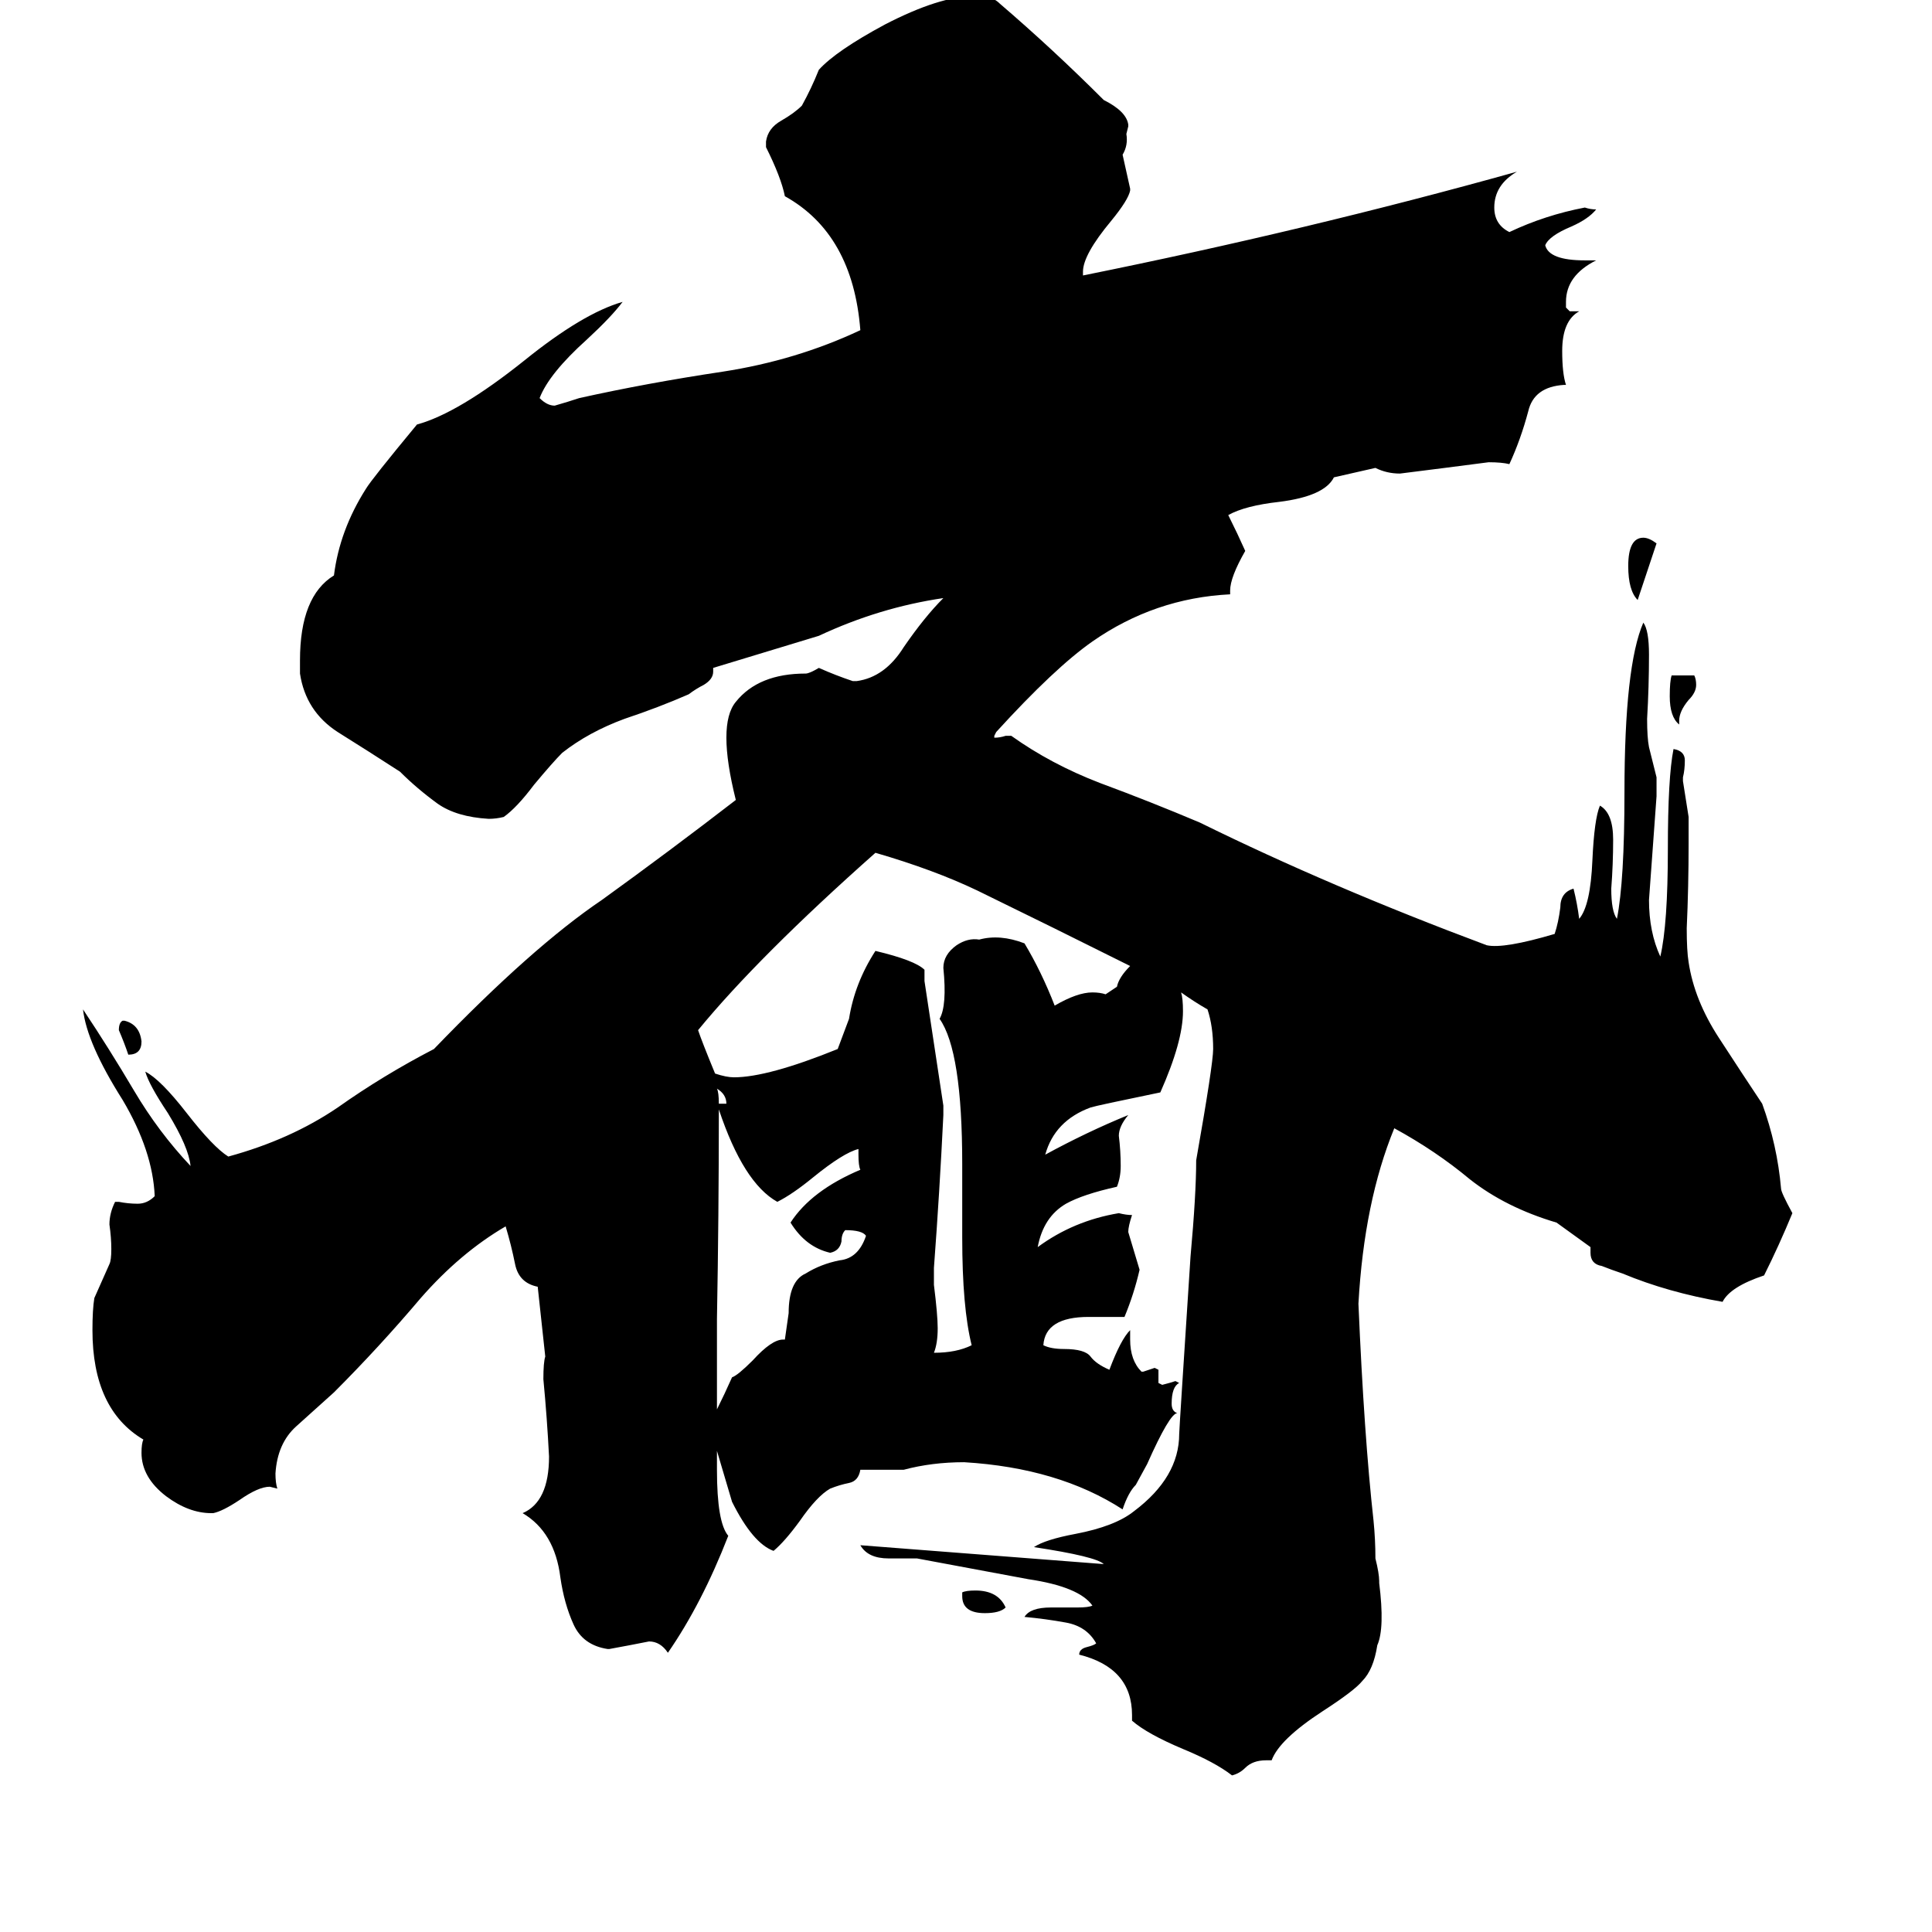 <svg xmlns="http://www.w3.org/2000/svg" viewBox="0 -800 1024 1024">
	<path fill="#000000" d="M65 -259H66Q74 -257 75 -248Q75 -241 68 -241Q66 -247 63 -254Q63 -258 65 -259ZM510 46V44Q512 43 517 43Q529 43 533 52Q530 55 522 55Q510 55 510 46ZM890 -418V-416Q885 -420 885 -431Q885 -439 886 -442H898Q899 -440 899 -437Q899 -433 895 -429Q890 -423 890 -418ZM878 -512Q873 -497 868 -482Q863 -487 863 -500Q863 -515 871 -515Q874 -515 878 -512ZM731 39Q734 63 730 72Q728 85 722 91Q718 96 701 107Q678 122 674 133H671Q664 133 660 137Q657 140 653 141Q644 134 627 127Q608 119 600 112V109Q600 84 572 77Q572 74 576 73Q580 72 581 71Q576 62 565 60Q554 58 543 57Q546 52 557 52H571Q577 52 579 51Q572 41 545 37L486 26H471Q460 26 456 19Q521 24 585 29Q581 25 548 20Q554 16 570 13Q591 9 601 1Q625 -17 625 -40Q625 -42 631 -134Q634 -167 634 -185Q643 -236 643 -244Q643 -256 640 -265Q633 -269 626 -274Q627 -271 627 -264Q627 -248 615 -221Q581 -214 578 -213Q559 -206 554 -188Q576 -200 598 -209Q593 -203 593 -198Q594 -190 594 -182Q594 -176 592 -171Q574 -167 565 -162Q553 -155 550 -139Q569 -153 593 -157Q597 -156 600 -156Q598 -150 598 -147Q601 -137 604 -127Q601 -114 596 -102H577Q554 -102 553 -87Q557 -85 564 -85Q575 -85 578 -81Q581 -77 588 -74Q594 -90 599 -95V-90Q599 -79 605 -73H606Q609 -74 612 -75L614 -74V-67L616 -66Q620 -67 623 -68L625 -67Q621 -65 621 -56Q621 -52 624 -51Q620 -51 608 -24L602 -13Q598 -9 595 0Q561 -22 511 -25Q494 -25 479 -21H456Q455 -15 450 -14Q445 -13 440 -11Q433 -7 424 6Q416 17 410 22Q399 18 388 -4L380 -31V-21Q380 7 386 14Q372 50 354 76Q350 70 344 70Q334 72 323 74H322Q309 72 304 61Q299 50 297 36Q294 12 277 2Q291 -4 291 -28Q290 -48 288 -69Q288 -78 289 -81L285 -118Q275 -120 273 -130Q271 -140 268 -150Q244 -136 223 -112Q201 -86 177 -62Q167 -53 157 -44Q147 -35 146 -19Q146 -14 147 -11L143 -12Q137 -12 127 -5Q118 1 113 2H112Q100 2 88 -7Q75 -17 75 -30Q75 -35 76 -37Q49 -53 49 -95Q49 -106 50 -112Q54 -121 58 -130Q59 -132 59 -138Q59 -144 58 -151Q58 -157 61 -163H63Q68 -162 73 -162Q78 -162 82 -166Q81 -190 65 -217Q46 -247 44 -265Q58 -244 71 -222Q84 -200 101 -182Q100 -192 89 -210Q79 -225 77 -232Q85 -228 99 -210Q113 -192 121 -187Q154 -196 179 -213Q203 -230 230 -244Q282 -298 319 -323Q355 -349 390 -376Q385 -396 385 -409Q385 -422 390 -428Q402 -443 427 -443Q429 -443 434 -446Q443 -442 452 -439H454Q469 -441 479 -457Q490 -473 500 -483Q466 -478 434 -463L378 -446V-444Q378 -440 373 -437Q369 -435 365 -432Q349 -425 331 -419Q312 -412 298 -401Q293 -396 283 -384Q274 -372 267 -367Q263 -366 259 -366Q242 -367 232 -374Q221 -382 212 -391Q195 -402 179 -412Q162 -423 159 -443V-450Q159 -484 177 -495Q180 -519 194 -541Q197 -546 221 -575Q243 -581 278 -609Q309 -634 330 -640Q324 -632 311 -620Q291 -602 286 -589Q290 -585 294 -585Q301 -587 307 -589Q343 -597 383 -603Q422 -609 456 -625Q452 -676 416 -696Q414 -706 406 -722V-725Q407 -732 414 -736Q421 -740 425 -744Q430 -753 434 -763Q443 -773 469 -787Q498 -802 516 -802Q522 -802 524 -801Q527 -801 530 -798Q558 -774 585 -747Q597 -741 598 -734V-733L597 -729Q598 -723 595 -718Q597 -709 599 -700V-699Q598 -694 589 -683Q574 -665 574 -656V-654Q693 -678 804 -709Q792 -702 792 -690Q792 -681 800 -677Q819 -686 840 -690Q843 -689 846 -689Q842 -684 833 -680Q821 -675 819 -670Q821 -662 840 -662H846Q830 -654 830 -640V-637L832 -635H837Q828 -630 828 -614Q828 -602 830 -596H829Q813 -595 810 -582Q806 -567 800 -554Q796 -555 789 -555Q766 -552 742 -549Q735 -549 729 -552L707 -547Q702 -537 678 -534Q660 -532 651 -527Q656 -517 660 -508Q652 -494 652 -487V-485Q612 -483 579 -460Q559 -446 528 -412L527 -410V-409Q530 -409 533 -410H536Q557 -395 583 -385Q610 -375 636 -364Q705 -330 788 -299Q797 -297 824 -305Q826 -311 827 -319Q827 -327 834 -329Q836 -321 837 -313Q843 -320 844 -344Q845 -366 848 -373Q855 -369 855 -355Q855 -342 854 -329Q854 -317 857 -313Q861 -333 861 -380Q861 -447 871 -470Q874 -466 874 -453Q874 -436 873 -419Q873 -409 874 -404Q876 -396 878 -388V-378Q876 -350 874 -323Q874 -306 880 -293Q884 -310 884 -350Q884 -388 887 -403Q893 -402 893 -397Q893 -392 892 -388V-386L895 -367V-353Q895 -330 894 -308Q894 -296 895 -290Q898 -270 911 -250Q924 -230 934 -215Q942 -193 944 -170Q944 -168 950 -157Q943 -140 935 -124Q917 -118 913 -110Q884 -115 860 -125Q854 -127 849 -129Q843 -130 843 -136V-139L825 -152Q798 -160 779 -175Q761 -190 739 -202Q723 -163 720 -109Q723 -39 728 6Q729 16 729 26Q731 34 731 38ZM599 -288Q559 -308 518 -328Q495 -339 464 -348Q402 -293 370 -254Q372 -248 379 -231Q385 -229 389 -229Q407 -229 444 -244Q447 -252 450 -260Q453 -279 464 -296Q485 -291 490 -286V-280Q495 -247 500 -214V-209Q498 -168 495 -128V-119Q497 -103 497 -96Q497 -88 495 -83Q507 -83 515 -87Q510 -107 510 -144V-183Q510 -243 498 -260Q502 -267 500 -287Q500 -294 507 -299Q513 -303 519 -302Q530 -305 543 -300Q552 -285 559 -267Q571 -274 579 -274Q583 -274 586 -273L592 -277Q593 -282 599 -288ZM381 -212V-211Q381 -156 380 -101V-53Q384 -61 388 -70Q391 -71 399 -79Q409 -90 415 -90H416L418 -104Q418 -121 427 -125Q435 -130 445 -132Q455 -133 459 -145Q457 -148 448 -148Q446 -146 446 -142Q445 -137 440 -136Q427 -139 419 -152Q430 -169 456 -180Q455 -182 455 -188V-191Q447 -189 431 -176Q420 -167 412 -163Q394 -173 381 -212ZM381 -215H385Q385 -220 380 -223Q381 -221 381 -215Z"/>
</svg>